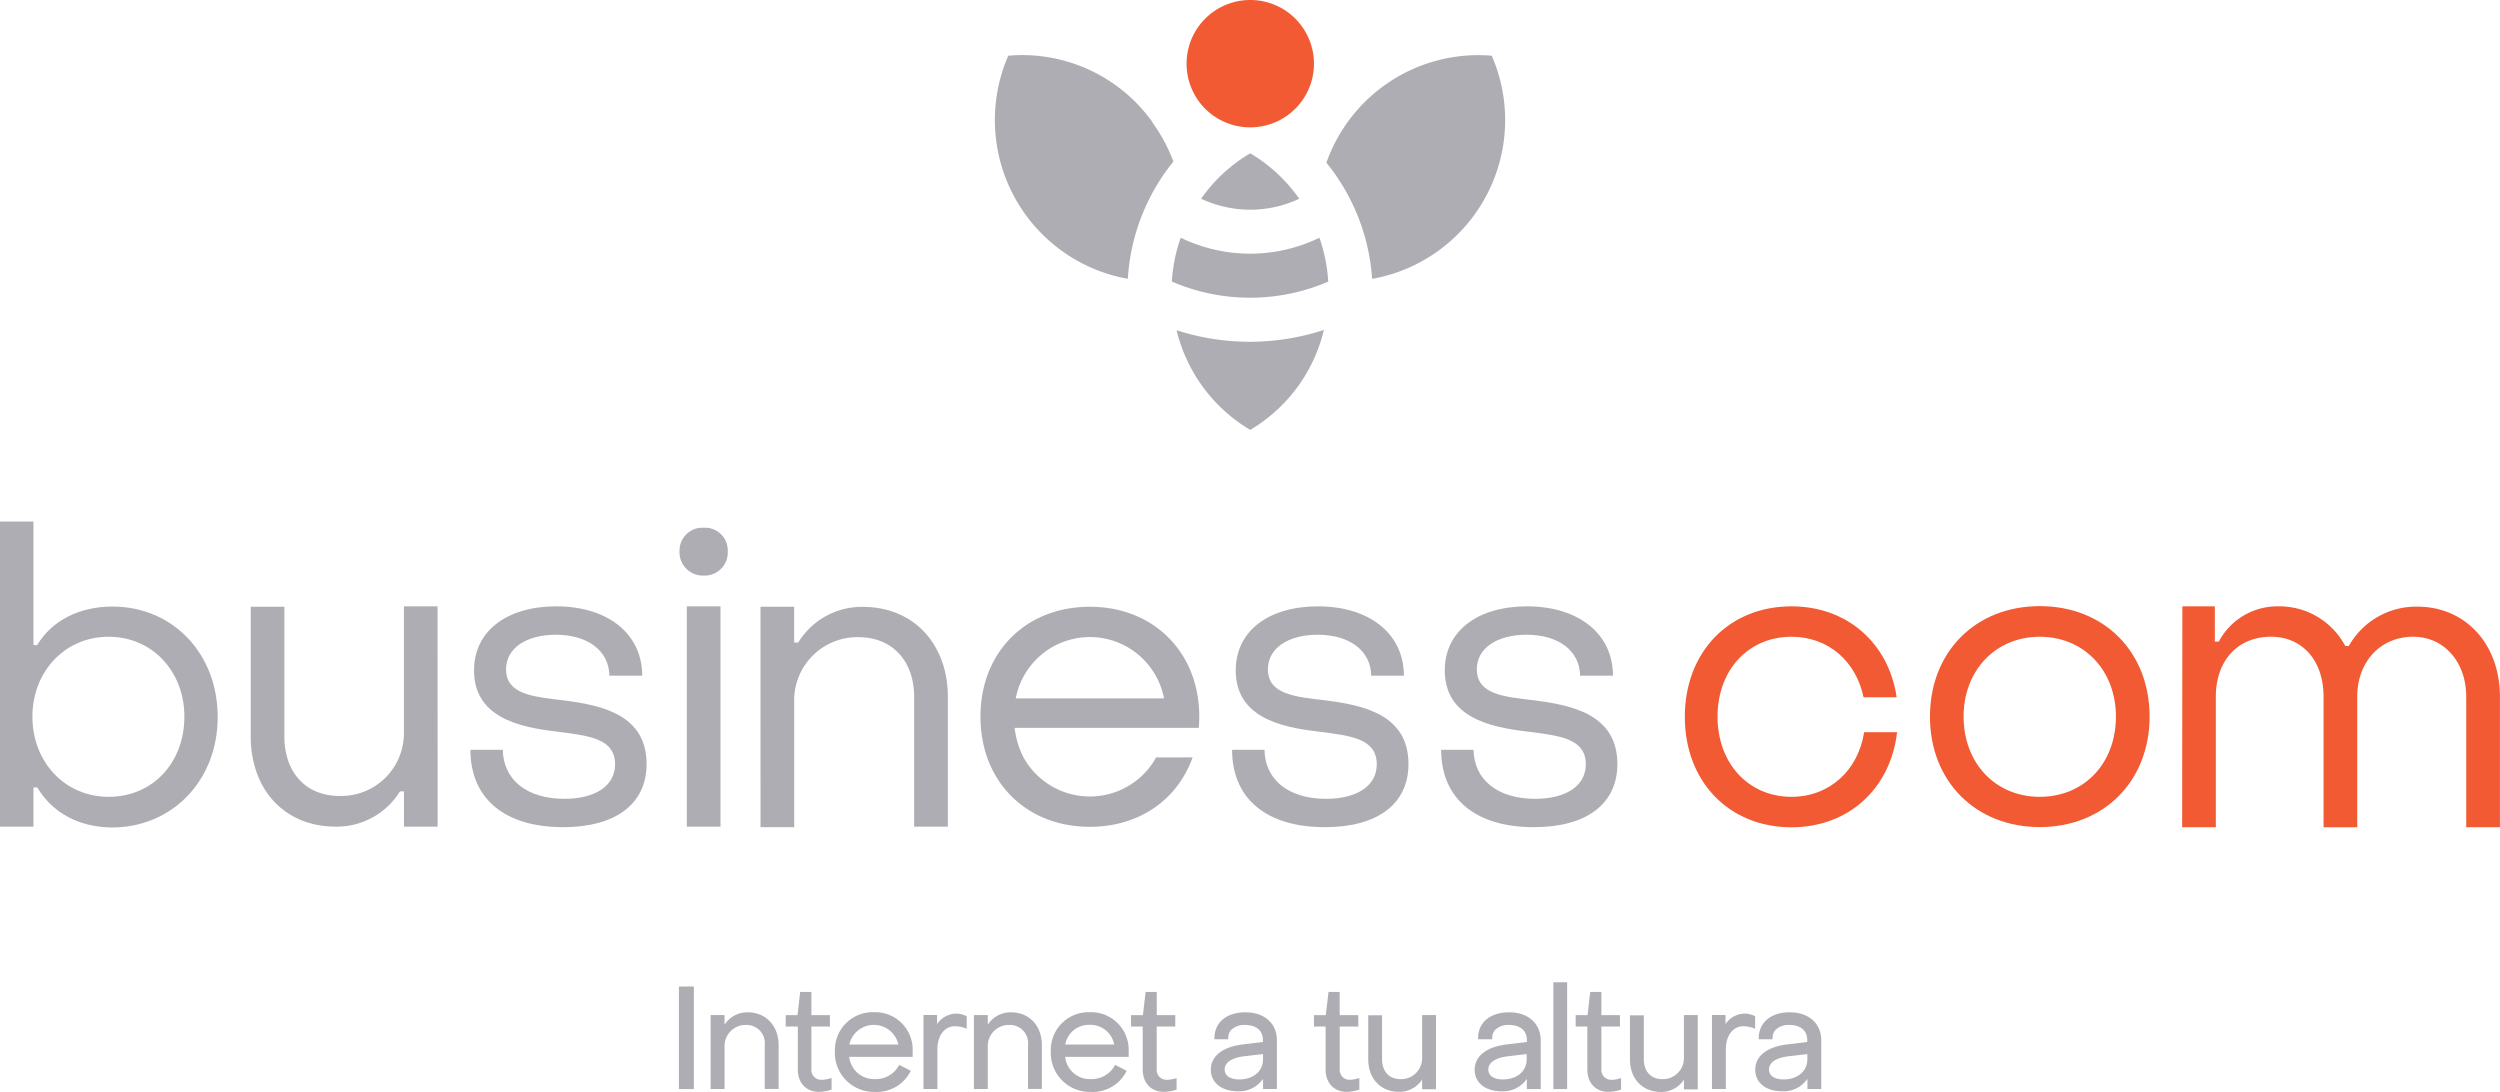 <svg id="Capa_1" data-name="Capa 1" xmlns="http://www.w3.org/2000/svg" viewBox="0 0 475.23 207.56"><defs><style>.cls-1{fill:#aeadb3;}.cls-2{fill:#f15a32;}</style></defs><path class="cls-1" d="M46.39,140.08c0-8.56-6.08-15.18-14.4-15.18S17.5,131.52,17.5,140.08,23.59,155.33,32,155.33,46.39,148.78,46.39,140.08Zm-28,13.47h-.69V161h-6.4V103h6.4v23.49h.7c2.84-4.72,8.08-7.33,14.32-7.33,11.32,0,20,8.78,20,21s-8.79,21-20.11,21C26.28,161.1,21.28,158.33,18.43,153.55Z" transform="translate(-11.34 -3.86)"/><path class="cls-1" d="M94.53,161h-6.4v-6.7h-.76A14.14,14.14,0,0,1,75.2,161C65.27,161,59,153.8,59,143.85V119.2h6.4v24.65c0,6.62,3.85,11.32,10.55,11.32a11.93,11.93,0,0,0,12.17-11.86V119.12h6.4Z" transform="translate(-11.34 -3.86)"/><path class="cls-1" d="M100.76,146.39h6.16c.08,5.55,4.39,9.32,11.71,9.32,5.86,0,9.63-2.46,9.63-6.55,0-5.08-5.31-5.46-11.17-6.24-7.24-.84-15.64-2.77-15.64-11.63,0-7.53,6.32-12.17,15.64-12.17,9.71,0,16.33,5.16,16.33,13.18h-6.24c-.08-4.78-4.16-7.78-10.16-7.78-5.63,0-9.48,2.55-9.48,6.55,0,4.85,5.24,5.24,11,5.93,7.31.93,15.71,2.78,15.71,12.1,0,7.62-5.93,12-15.87,12C107.23,161.1,100.76,155.62,100.76,146.39Z" transform="translate(-11.34 -3.86)"/><path class="cls-1" d="M141.9,119.12h6.4V161h-6.4Zm-1.39-10.47a4.36,4.36,0,0,1,4.62-4.47,4.31,4.31,0,0,1,4.55,4.47,4.39,4.39,0,0,1-4.55,4.62,4.45,4.45,0,0,1-4.62-4.62Z" transform="translate(-11.34 -3.86)"/><path class="cls-1" d="M155.9,119.2h6.4V126h.78a14.17,14.17,0,0,1,12.24-6.78c9.86,0,16.2,7.24,16.2,17.1V161h-6.41V136.3c0-6.55-3.92-11.32-10.63-11.32a12,12,0,0,0-12.17,11.86v24.27h-6.4Z" transform="translate(-11.34 -3.86)"/><path class="cls-1" d="M245.55,146.39h6.16c.08,5.55,4.39,9.32,11.71,9.32,5.85,0,9.63-2.46,9.63-6.55,0-5.08-5.32-5.46-11.17-6.24-7.24-.84-15.64-2.77-15.64-11.63,0-7.53,6.32-12.17,15.64-12.17,9.7,0,16.33,5.16,16.33,13.18H272c-.08-4.78-4.16-7.78-10.17-7.78-5.62,0-9.47,2.55-9.47,6.55,0,4.85,5.23,5.24,11,5.93,7.32.93,15.72,2.78,15.72,12.1,0,7.62-5.94,12-15.87,12C252,161.1,245.55,155.62,245.55,146.39Z" transform="translate(-11.34 -3.86)"/><path class="cls-1" d="M285.29,146.39h6.16c.08,5.55,4.39,9.32,11.71,9.32,5.85,0,9.63-2.46,9.63-6.55,0-5.08-5.32-5.46-11.17-6.24-7.24-.84-15.64-2.77-15.64-11.63,0-7.53,6.32-12.17,15.64-12.17,9.71,0,16.33,5.16,16.33,13.18h-6.24c-.08-4.78-4.16-7.78-10.17-7.78-5.62,0-9.47,2.55-9.47,6.55,0,4.85,5.24,5.24,11,5.93,7.32.93,15.72,2.78,15.72,12.1,0,7.62-5.93,12-15.87,12C291.76,161.1,285.29,155.62,285.29,146.39Z" transform="translate(-11.34 -3.86)"/><path class="cls-2" d="M413.56,140.08c0-8.79-6.08-15.18-14.48-15.18s-14.48,6.4-14.48,15.18,6,15.25,14.48,15.25S413.56,148.93,413.56,140.08Zm-35.35,0c0-12.25,8.62-21,20.87-21s20.88,8.71,20.88,21-8.71,21-20.88,21S378.21,152.4,378.21,140.08Z" transform="translate(-11.34 -3.86)"/><path class="cls-2" d="M426.19,119.12h6.17v6.7h.76a12.6,12.6,0,0,1,11.32-6.7,14.18,14.18,0,0,1,12.71,7.53h.69a14.66,14.66,0,0,1,13-7.47c9.17,0,15.72,7.09,15.72,17.18V161.1h-6.41V136.3c0-6.63-4.23-11.4-10.09-11.4-6.24,0-10.63,4.77-10.63,11.4v24.82h-6.4V136.3c0-6.85-4-11.4-10-11.4-6.32,0-10.48,4.55-10.48,11.4v24.81h-6.4Z" transform="translate(-11.34 -3.86)"/><path class="cls-2" d="M351.89,155.33c-8.22,0-14.06-6.4-14.06-15.25s5.84-15.18,14.06-15.18c7,0,12.28,4.67,13.69,11.5h6.3c-1.51-10.27-9.39-17.28-20-17.28-11.89,0-20.27,8.71-20.27,21s8.38,21,20.27,21c10.85,0,18.83-7.34,20.08-18.07h-6.26C364.55,150.32,359.11,155.33,351.89,155.33Z" transform="translate(-11.34 -3.86)"/><path class="cls-1" d="M204.42,136.62a14.35,14.35,0,0,1,28.19,0Zm34.8,5.6c.06-.7.09-1.42.09-2.14a23.58,23.58,0,0,0-.24-3.46c-1.48-10.35-9.61-17.42-20.55-17.42-12.21,0-20.8,8.66-20.8,20.88a24.53,24.53,0,0,0,.38,4.36,20.88,20.88,0,0,0,.89,3.39c2.82,8,10.09,13.2,19.52,13.2s16.68-5.19,19.54-13.2h-6.93a14.41,14.41,0,0,1-25.22,0,16,16,0,0,1-1.68-5.61h35Z" transform="translate(-11.34 -3.86)"/><path class="cls-2" d="M249,3.86a12.11,12.11,0,0,1,4.64.92,11.94,11.94,0,0,1,3.92,2.62,12.1,12.1,0,0,1,0,17.13,12.12,12.12,0,0,1-13.19,2.62,12,12,0,0,1-6.55-6.55,12.14,12.14,0,0,1,0-9.27A12.1,12.1,0,0,1,249,3.86Z" transform="translate(-11.34 -3.86)"/><path class="cls-1" d="M258.3,41.62A30.06,30.06,0,0,0,249,33a30.1,30.1,0,0,0-9.34,8.63,21.89,21.89,0,0,0,18.68,0Z" transform="translate(-11.34 -3.86)"/><path class="cls-1" d="M263.83,57.39a30.9,30.9,0,0,0-1.68-8.34,30.18,30.18,0,0,1-26.36,0,30.39,30.39,0,0,0-1.69,8.33,37.52,37.52,0,0,0,29.75,0Z" transform="translate(-11.34 -3.86)"/><path class="cls-1" d="M249,68.83a45.71,45.71,0,0,1-14-2.19,30.3,30.3,0,0,0,14,18.94,30.27,30.27,0,0,0,14-19A45.7,45.7,0,0,1,249,68.83Z" transform="translate(-11.34 -3.86)"/><path class="cls-1" d="M230.45,27.13A30.43,30.43,0,0,0,203,14.45a30.66,30.66,0,0,0,22.73,42.41,39.16,39.16,0,0,1,8.66-22.29,30.57,30.57,0,0,0-4-7.44Z" transform="translate(-11.34 -3.86)"/><path class="cls-1" d="M294.91,14.45a30.62,30.62,0,0,0-31.43,20.34,39.2,39.2,0,0,1,8.69,22.08,30.66,30.66,0,0,0,22.74-42.42Z" transform="translate(-11.34 -3.86)"/><rect class="cls-1" x="129.06" y="187.53" width="2.84" height="19.49"/><path class="cls-1" d="M153.46,196.29a5.15,5.15,0,0,0-4.39,2.36v-1.84h-2.64v14.06h2.64v-8.18a4,4,0,0,1,4.09-4,3.46,3.46,0,0,1,3.55,3.8v8.37h2.64V202.5C159.34,198.85,156.92,196.29,153.46,196.29Z" transform="translate(-11.34 -3.86)"/><path class="cls-1" d="M167.5,209.12a1.85,1.85,0,0,1-1.92-2V199h3.52v-2.17h-3.52l0-4.41h-2.13l-.51,4.41h-2.24V199H163v8.18c0,2.54,1.59,4.23,4,4.23a7.94,7.94,0,0,0,2.28-.37l.14-.05v-2.2l-.25.07A6.39,6.39,0,0,1,167.5,209.12Z" transform="translate(-11.34 -3.86)"/><path class="cls-1" d="M172.79,202.42a4.78,4.78,0,0,1,9.33,0Zm4.72-6.15a7.19,7.19,0,0,0-7.46,7.4,7.41,7.41,0,0,0,7.57,7.75,7.16,7.16,0,0,0,6.77-3.85l.08-.16-2.2-1.13-.08.16a5,5,0,0,1-4.52,2.55,4.74,4.74,0,0,1-4.9-4.23h12.06v-.17c0-.31,0-.64,0-.91A7.12,7.12,0,0,0,177.51,196.27Z" transform="translate(-11.34 -3.86)"/><path class="cls-1" d="M193.18,196.54a4.42,4.42,0,0,0-3.71,2v-1.74h-2.58v14.07h2.64v-7.56c0-2.58,1.36-4.37,3.31-4.37a5.51,5.51,0,0,1,2,.38l.26.11V197l-.1,0A4.06,4.06,0,0,0,193.18,196.54Z" transform="translate(-11.34 -3.86)"/><path class="cls-1" d="M203.5,196.29a5.15,5.15,0,0,0-4.39,2.36v-1.84h-2.64v14.06h2.64v-8.18a4,4,0,0,1,4.09-4,3.46,3.46,0,0,1,3.56,3.8v8.37h2.63V202.5C209.38,198.85,207,196.29,203.5,196.29Z" transform="translate(-11.34 -3.86)"/><path class="cls-1" d="M213.84,202.42a4.52,4.52,0,0,1,4.6-3.74,4.58,4.58,0,0,1,4.7,3.74Zm4.71-6.15a7.19,7.19,0,0,0-7.46,7.4,7.41,7.41,0,0,0,7.57,7.75,7.16,7.16,0,0,0,6.77-3.85l.08-.16-2.19-1.13-.09.16a5,5,0,0,1-4.52,2.55,4.72,4.72,0,0,1-4.89-4.23h12.07v-.17c0-.31,0-.64,0-.91A7.15,7.15,0,0,0,218.55,196.27Z" transform="translate(-11.34 -3.86)"/><path class="cls-1" d="M233.15,209.12a1.86,1.86,0,0,1-1.93-2V199h3.53v-2.17h-3.52l0-4.41h-2.12l-.51,4.41h-2.26V199h2.22v8.18c0,2.54,1.59,4.23,4,4.23a8.05,8.05,0,0,0,2.28-.37L235,211v-2.2l-.24.07A6.39,6.39,0,0,1,233.15,209.12Z" transform="translate(-11.34 -3.86)"/><path class="cls-1" d="M251.43,204.23v1c0,2.26-1.85,3.82-4.5,3.82-1.75,0-2.79-.71-2.79-1.88,0-1.33,1.31-2.22,3.7-2.52Zm-3.36-7.94c-3.57,0-5.88,1.94-5.88,4.94v.18h2.63v-.19a2.21,2.21,0,0,1,.63-1.65,3.57,3.57,0,0,1,2.58-.87c2.12,0,3.38,1.07,3.38,2.85v.38l-3.62.44c-4,.45-6.28,2.21-6.28,4.84,0,2.45,2.05,4.09,5.1,4.09a5.49,5.49,0,0,0,4.82-2.36v1.93h2.64v-9.26C254.06,198.38,251.7,196.29,248.07,196.29Z" transform="translate(-11.34 -3.86)"/><path class="cls-1" d="M267.94,209.12a1.86,1.86,0,0,1-1.93-2V199h3.53v-2.17H266l0-4.41h-2.12l-.52,4.41h-2.25V199h2.22v8.18c0,2.54,1.59,4.23,4,4.23a8.05,8.05,0,0,0,2.28-.37l.13-.05v-2.2l-.25.07A6.23,6.23,0,0,1,267.94,209.12Z" transform="translate(-11.34 -3.86)"/><path class="cls-1" d="M281.68,205a4,4,0,0,1-4.09,4c-2.18,0-3.53-1.46-3.53-3.8v-8.35h-2.63v8.35c0,3.71,2.36,6.21,5.87,6.21a5.17,5.17,0,0,0,4.37-2.33v1.84h2.64V196.81h-2.64Z" transform="translate(-11.34 -3.86)"/><path class="cls-1" d="M301.55,204.23v1c0,2.26-1.85,3.82-4.5,3.82-1.75,0-2.79-.71-2.79-1.88,0-1.33,1.32-2.22,3.71-2.52Zm-3.36-7.94c-3.57,0-5.88,1.94-5.88,4.94v.18H295v-.19a2.2,2.2,0,0,1,.61-1.65,3.63,3.63,0,0,1,2.59-.87c2.12,0,3.39,1.07,3.39,2.85v.38l-3.64.44c-4,.45-6.29,2.22-6.29,4.85,0,2.45,2.05,4.09,5.1,4.09a5.5,5.5,0,0,0,4.82-2.36v1.93h2.64v-9.27C304.18,198.38,301.83,196.29,298.19,196.29Z" transform="translate(-11.34 -3.86)"/><rect class="cls-1" x="295.28" y="186.72" width="2.62" height="20.3"/><path class="cls-1" d="M317.68,209.12a1.86,1.86,0,0,1-1.93-2V199h3.53v-2.17h-3.53l0-4.41h-2.12l-.51,4.41h-2.26V199h2.22v8.18c0,2.54,1.59,4.23,4,4.23a8.05,8.05,0,0,0,2.28-.37l.13-.05v-2.2l-.25.07a6.23,6.23,0,0,1-1.55.28Z" transform="translate(-11.34 -3.86)"/><path class="cls-1" d="M331.44,205a4,4,0,0,1-4.09,4c-2.18,0-3.53-1.46-3.53-3.8v-8.33h-2.64v8.35c0,3.71,2.37,6.21,5.89,6.21a5.16,5.16,0,0,0,4.37-2.33v1.84h2.63V196.81h-2.63Z" transform="translate(-11.34 -3.86)"/><path class="cls-1" d="M343.05,196.54a4.42,4.42,0,0,0-3.7,2v-1.74h-2.58v14.07h2.64v-7.56c0-2.58,1.36-4.37,3.31-4.37a5.51,5.51,0,0,1,2,.38l.26.11V197l-.1,0A4.07,4.07,0,0,0,343.05,196.54Z" transform="translate(-11.34 -3.86)"/><path class="cls-1" d="M354.9,204.23v1c0,2.26-1.85,3.82-4.5,3.82-1.75,0-2.79-.71-2.79-1.88,0-1.33,1.31-2.22,3.7-2.52Zm-3.36-7.94c-3.57,0-5.88,1.94-5.88,4.94v.18h2.63v-.19a2.21,2.21,0,0,1,.63-1.65,3.57,3.57,0,0,1,2.58-.87c2.12,0,3.38,1.07,3.38,2.85v.38l-3.62.44c-4,.45-6.26,2.21-6.26,4.84,0,2.45,2,4.09,5.09,4.09a5.5,5.5,0,0,0,4.83-2.36v1.93h2.63v-9.26C357.53,198.38,355.16,196.29,351.54,196.29Z" transform="translate(-11.34 -3.86)"/></svg>